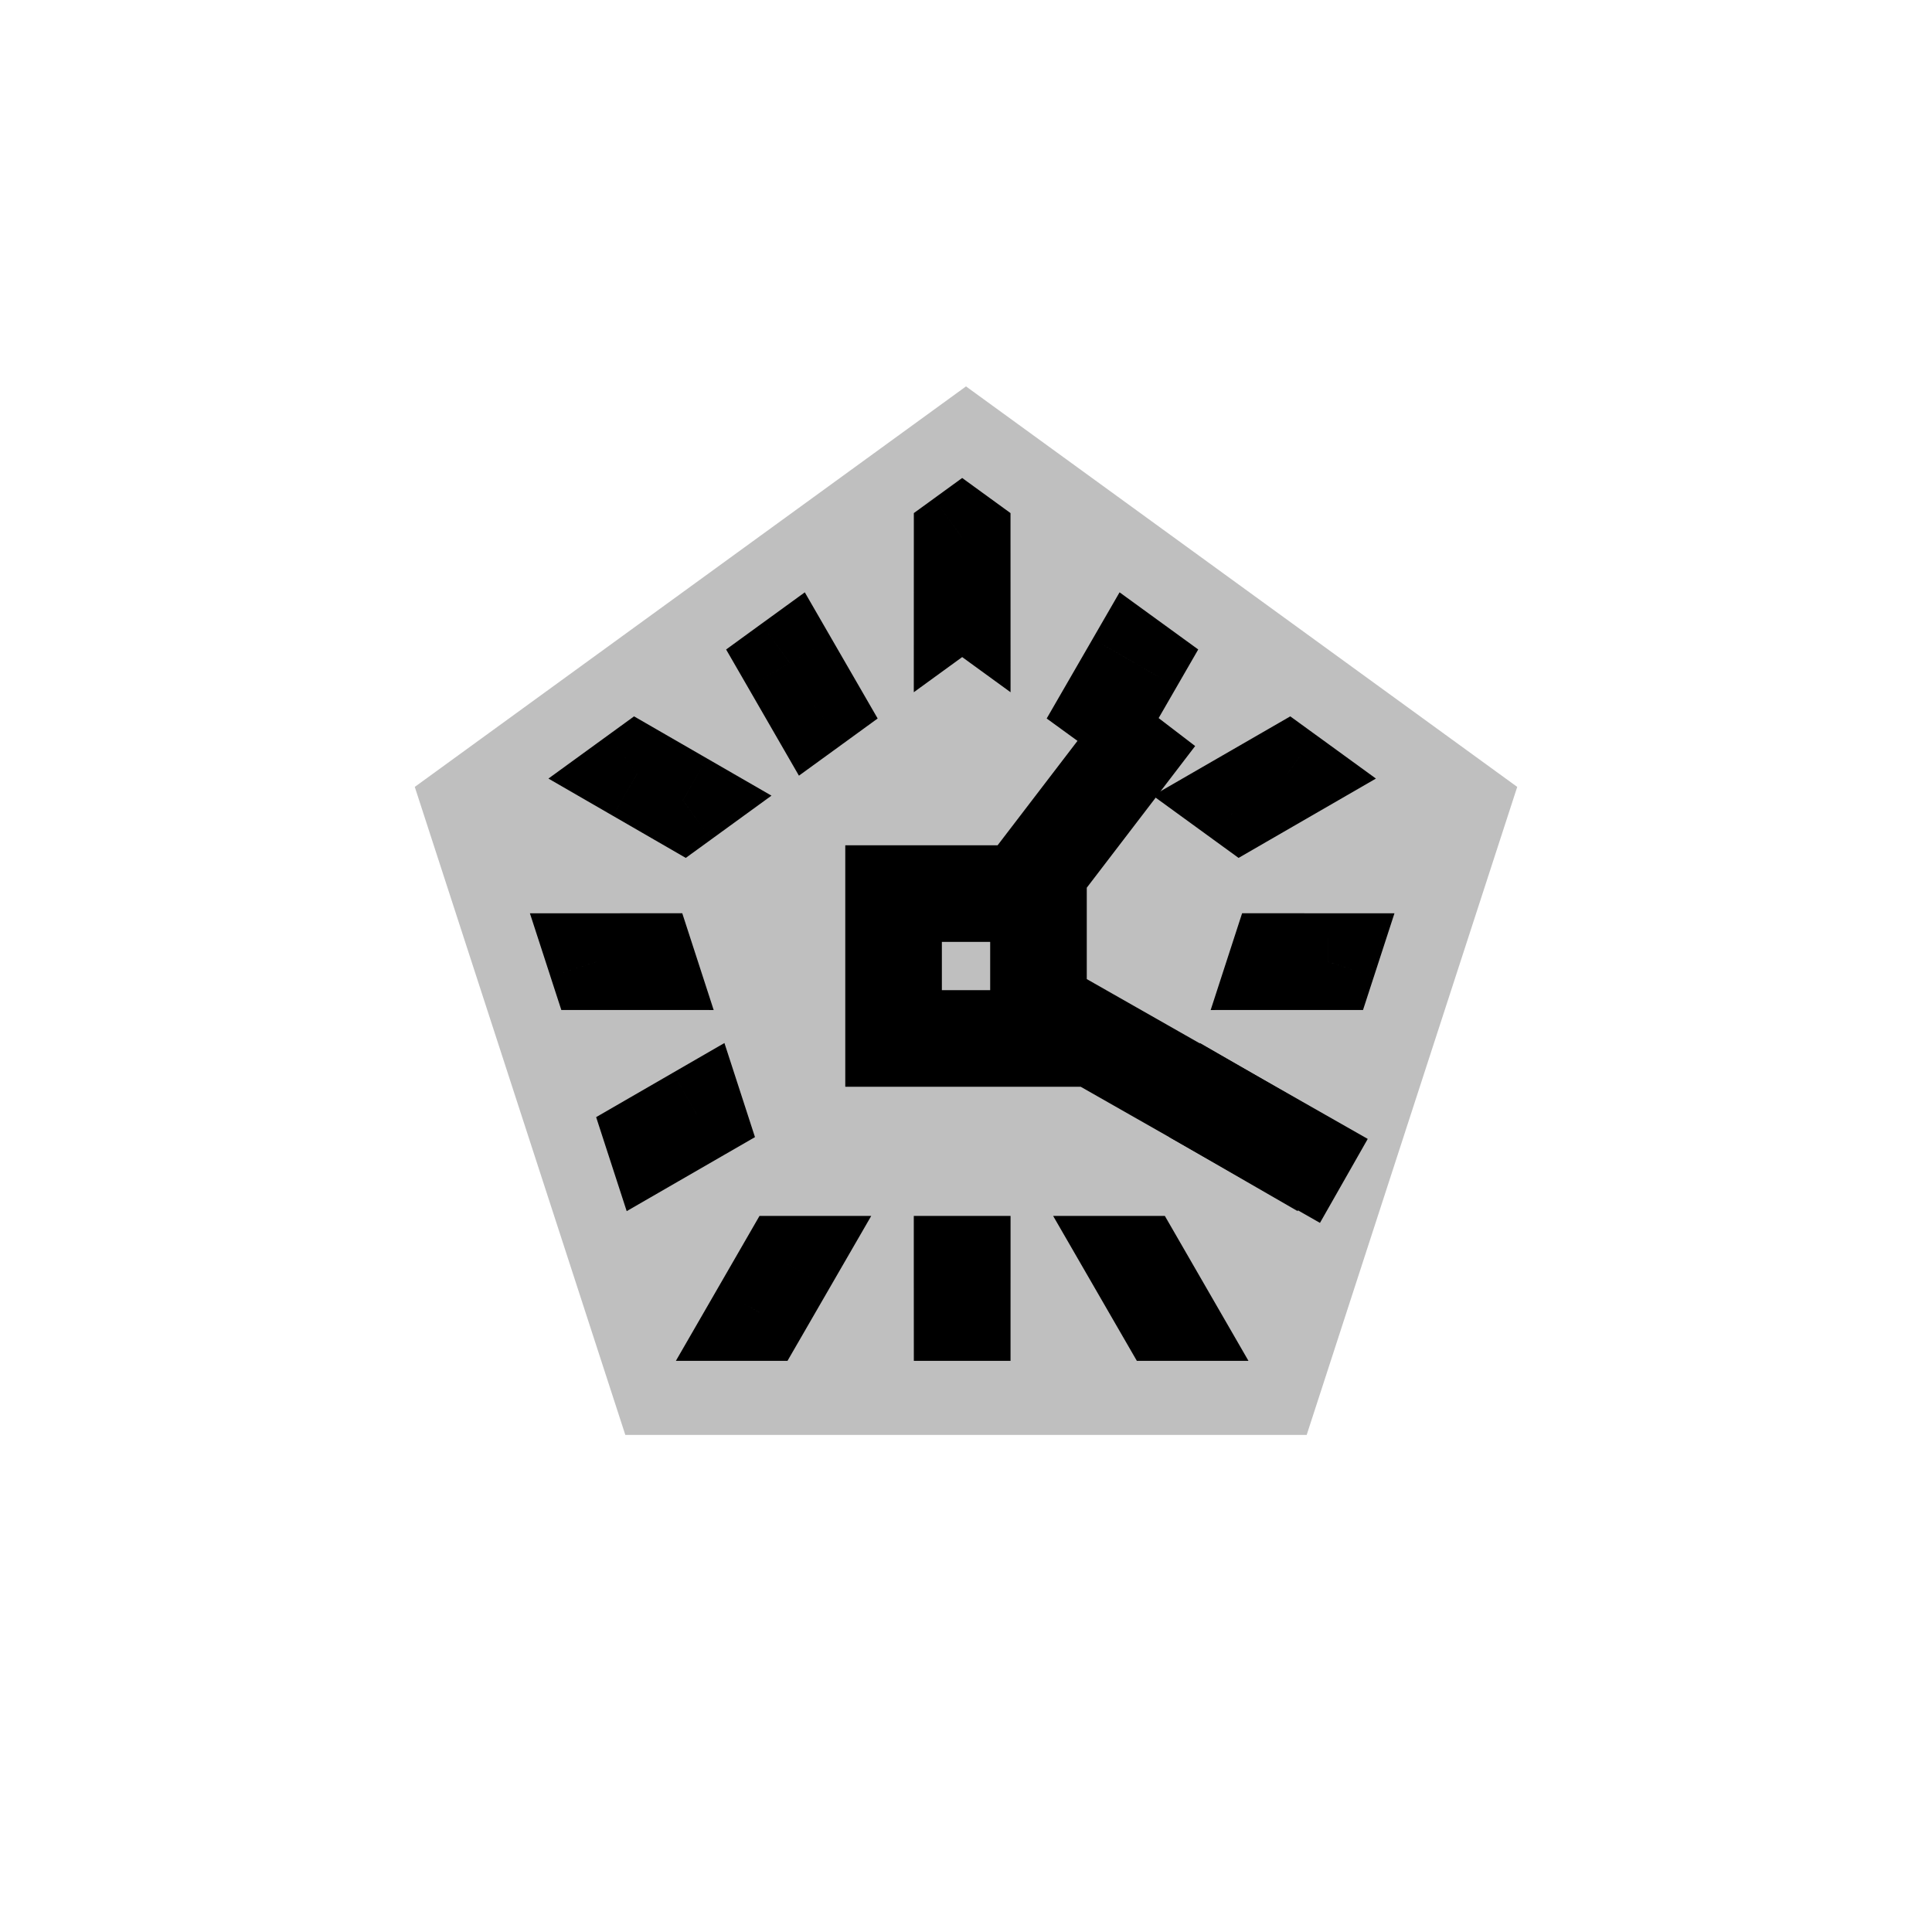 <svg viewBox="0 0 80 80" fill="none">
  <path opacity="0.25" d="M40 16L62.825 32.584L54.107 59.417H25.893L17.175 32.584L40 16Z" fill="currentColor" />
  <path d="M26.376 32.047L25.201 30.429L22.709 32.239L25.376 33.779L26.376 32.047ZM26.38 32.044L27.38 30.312L26.255 29.663L25.205 30.426L26.38 32.044ZM28.277 33.139L29.452 34.757L31.945 32.946L29.276 31.406L28.277 33.139ZM28.271 33.142L27.271 34.874L28.396 35.524L29.447 34.761L28.271 33.142ZM24.696 39.822L22.794 40.44L23.243 41.821L24.696 41.822L24.696 39.822ZM24.695 39.817L24.694 37.817L21.942 37.817L22.793 40.435L24.695 39.817ZM26.798 39.816L28.7 39.198L28.251 37.816L26.797 37.816L26.798 39.816ZM26.799 39.822L26.799 41.822L29.552 41.823L28.702 39.204L26.799 39.822ZM27.089 47.185L25.187 47.803L25.95 50.151L28.088 48.917L27.089 47.185ZM27.087 47.18L26.087 45.448L24.685 46.258L25.185 47.798L27.087 47.18ZM28.858 46.157L30.76 45.539L29.997 43.189L27.857 44.425L28.858 46.157ZM28.86 46.163L29.859 47.895L31.262 47.086L30.762 45.545L28.86 46.163ZM31.455 54.349V56.349H32.609L33.187 55.349L31.455 54.349ZM31.45 54.349L29.718 53.349L27.987 56.349H31.45V54.349ZM32.604 52.349V50.349H31.449L30.872 51.349L32.604 52.349ZM32.611 52.349L34.342 53.349L36.076 50.349H32.611V52.349ZM39.844 54.349V56.349H41.844L41.844 54.349L39.844 54.349ZM39.839 54.349L37.839 54.349L37.84 56.349H39.839V54.349ZM39.838 52.349V50.349H37.838L37.838 52.349L39.838 52.349ZM39.845 52.349L41.845 52.349L41.845 50.349H39.845V52.349ZM48.233 54.349L48.233 56.349H51.696L49.965 53.349L48.233 54.349ZM48.228 54.349L46.496 55.349L47.074 56.349H48.228L48.228 54.349ZM47.073 52.349V50.349H43.608L45.341 53.349L47.073 52.349ZM47.079 52.349L48.811 51.349L48.234 50.349H47.079V52.349ZM52.596 47.18L54.498 47.798L54.998 46.258L53.596 45.448L52.596 47.18ZM52.594 47.185L51.595 48.917L53.734 50.151L54.497 47.803L52.594 47.185ZM50.824 46.163L48.921 45.545L48.421 47.086L49.824 47.895L50.824 46.163ZM50.825 46.157L51.826 44.425L49.687 43.19L48.923 45.539L50.825 46.157ZM54.989 39.817L56.891 40.435L57.742 37.817L54.989 37.817L54.989 39.817ZM54.987 39.822L54.987 41.822L56.44 41.821L56.889 40.44L54.987 39.822ZM52.884 39.822L50.982 39.204L50.131 41.823L52.884 41.822L52.884 39.822ZM52.886 39.816L52.886 37.816L51.433 37.816L50.984 39.198L52.886 39.816ZM53.303 32.044L54.478 30.426L53.428 29.663L52.303 30.312L53.303 32.044ZM53.307 32.047L54.308 33.779L56.974 32.239L54.483 30.429L53.307 32.047ZM51.412 33.142L50.236 34.761L51.287 35.524L52.412 34.874L51.412 33.142ZM51.407 33.139L50.407 31.406L47.739 32.946L50.231 34.757L51.407 33.139ZM46.98 27.45L48.155 25.832L46.359 24.527L45.248 26.45L46.98 27.45ZM46.984 27.453L48.716 28.453L49.616 26.893L48.16 25.835L46.984 27.453ZM45.979 29.195L44.804 30.814L46.601 32.119L47.711 30.195L45.979 29.195ZM45.974 29.192L44.242 28.191L43.341 29.751L44.798 30.81L45.974 29.192ZM39.842 22.264L41.017 20.646L39.842 19.792L38.666 20.646L39.842 22.264ZM39.843 22.265L41.843 22.265L41.843 21.246L41.019 20.647L39.843 22.265ZM39.84 22.266L38.664 20.648L37.84 21.246L37.84 22.265L39.84 22.266ZM39.839 24.738L37.839 24.738L37.838 28.664L41.015 26.356L39.839 24.738ZM39.842 24.736L41.017 23.118L39.842 22.264L38.666 23.118L39.842 24.736ZM39.844 24.738L38.669 26.356L41.845 28.664L41.844 24.738L39.844 24.738ZM32.704 27.45L34.435 26.45L33.325 24.527L31.528 25.832L32.704 27.45ZM33.709 29.192L34.885 30.81L36.342 29.751L35.441 28.191L33.709 29.192ZM32.699 27.453L31.523 25.835L30.067 26.894L30.967 28.453L32.699 27.453ZM33.704 29.195L31.972 30.195L33.082 32.119L34.88 30.814L33.704 29.195ZM27.552 33.666L27.556 33.663L25.205 30.426L25.201 30.429L27.552 33.666ZM25.381 33.777L27.277 34.871L29.276 31.406L27.38 30.312L25.381 33.777ZM27.101 31.521L27.096 31.524L29.447 34.761L29.452 34.757L27.101 31.521ZM29.272 31.411L27.377 30.316L25.376 33.779L27.271 34.874L29.272 31.411ZM26.599 39.203L26.597 39.198L22.793 40.435L22.794 40.44L26.599 39.203ZM24.695 41.817L26.798 41.816L26.797 37.816L24.694 37.817L24.695 41.817ZM24.895 40.434L24.897 40.44L28.702 39.204L28.7 39.198L24.895 40.434ZM26.8 37.822L24.697 37.822L24.696 41.822L26.799 41.822L26.8 37.822ZM28.991 46.567L28.989 46.562L25.185 47.798L25.187 47.803L28.991 46.567ZM28.088 48.912L29.858 47.889L27.857 44.425L26.087 45.448L28.088 48.912ZM26.956 46.775L26.958 46.781L30.762 45.545L30.76 45.539L26.956 46.775ZM27.86 44.431L26.089 45.453L28.088 48.917L29.859 47.895L27.86 44.431ZM31.455 52.349H31.45L31.45 56.349H31.455L31.455 52.349ZM33.183 55.349L34.337 53.349L30.872 51.349L29.718 53.349L33.183 55.349ZM32.604 54.349H32.611V50.349H32.604V54.349ZM30.879 51.349L29.723 53.349L33.187 55.349L34.342 53.349L30.879 51.349ZM39.844 52.349H39.839V56.349H39.844V52.349ZM41.839 54.349L41.838 52.349L37.838 52.349L37.839 54.349L41.839 54.349ZM39.838 54.349H39.845V50.349H39.838V54.349ZM37.845 52.349L37.844 54.349L41.844 54.349L41.845 52.349L37.845 52.349ZM48.233 52.349H48.228L48.228 56.349H48.233L48.233 52.349ZM49.96 53.349L48.804 51.349L45.341 53.349L46.496 55.349L49.96 53.349ZM47.073 54.349H47.079V50.349H47.073V54.349ZM45.346 53.349L46.501 55.349L49.965 53.349L48.811 51.349L45.346 53.349ZM50.694 46.562L50.692 46.567L54.497 47.803L54.498 47.798L50.694 46.562ZM53.594 45.453L51.823 44.431L49.824 47.895L51.595 48.917L53.594 45.453ZM52.726 46.781L52.728 46.775L48.923 45.539L48.921 45.545L52.726 46.781ZM49.825 47.889L51.596 48.912L53.596 45.448L51.826 44.425L49.825 47.889ZM53.087 39.198L53.085 39.203L56.889 40.44L56.891 40.435L53.087 39.198ZM54.986 37.822L52.883 37.822L52.884 41.822L54.987 41.822L54.986 37.822ZM54.786 40.44L54.788 40.434L50.984 39.198L50.982 39.204L54.786 40.44ZM52.885 41.816L54.988 41.817L54.989 37.817L52.886 37.816L52.885 41.816ZM52.128 33.663L52.132 33.666L54.483 30.429L54.478 30.426L52.128 33.663ZM52.307 30.316L50.411 31.411L52.412 34.874L54.308 33.779L52.307 30.316ZM52.587 31.524L52.582 31.521L50.231 34.757L50.236 34.761L52.587 31.524ZM52.406 34.871L54.303 33.777L52.303 30.312L50.407 31.406L52.406 34.871ZM45.804 29.068L45.809 29.072L48.16 25.835L48.155 25.832L45.804 29.068ZM45.252 26.454L44.247 28.196L47.711 30.195L48.716 28.453L45.252 26.454ZM47.154 27.577L47.149 27.573L44.798 30.81L44.804 30.814L47.154 27.577ZM47.706 30.192L48.711 28.451L45.248 26.45L44.242 28.191L47.706 30.192ZM38.666 23.882L38.668 23.884L41.019 20.647L41.017 20.646L38.666 23.882ZM41.015 23.884L41.017 23.882L38.666 20.646L38.664 20.648L41.015 23.884ZM41.839 24.739L41.84 22.266L37.84 22.265L37.839 24.738L41.839 24.739ZM38.666 23.118L38.663 23.12L41.015 26.356L41.017 26.354L38.666 23.118ZM41.02 23.12L41.017 23.118L38.666 26.354L38.669 26.356L41.02 23.12ZM37.843 22.266L37.844 24.739L41.844 24.738L41.843 22.265L37.843 22.266ZM30.972 28.451L31.978 30.192L35.441 28.191L34.435 26.45L30.972 28.451ZM33.875 29.072L33.879 29.068L31.528 25.832L31.523 25.835L33.875 29.072ZM35.437 28.196L34.431 26.454L30.967 28.453L31.972 30.195L35.437 28.196ZM32.534 27.573L32.529 27.577L34.88 30.814L34.885 30.81L32.534 27.573Z" fill="currentColor" />
  <path d="M37.001 37.001V35.001H35.001V37.001H37.001ZM43.001 37.001H45.001V35.001H43.001V37.001ZM37.001 43.001H35.001V45.001H37.001V43.001ZM43.001 43.001V45.001H45.001V43.001H43.001ZM48.274 32.48L49.489 30.892L46.312 28.461L45.097 30.05L48.274 32.48ZM40.709 35.785L39.493 37.374L42.67 39.804L43.886 38.216L40.709 35.785ZM52.919 49.648L54.657 50.637L56.635 47.16L54.897 46.171L52.919 49.648ZM43.99 39.967L42.251 38.978L40.273 42.454L42.012 43.443L43.99 39.967ZM37.001 39.001H43.001V35.001H37.001V39.001ZM39.001 43.001V37.001H35.001V43.001H39.001ZM43.001 41.001H37.001V45.001H43.001V41.001ZM41.001 37.001V43.001H45.001V37.001H41.001ZM45.097 30.05L40.709 35.785L43.886 38.216L48.274 32.48L45.097 30.05ZM54.897 46.171L43.99 39.967L42.012 43.443L52.919 49.648L54.897 46.171Z" fill="currentColor" />
</svg>